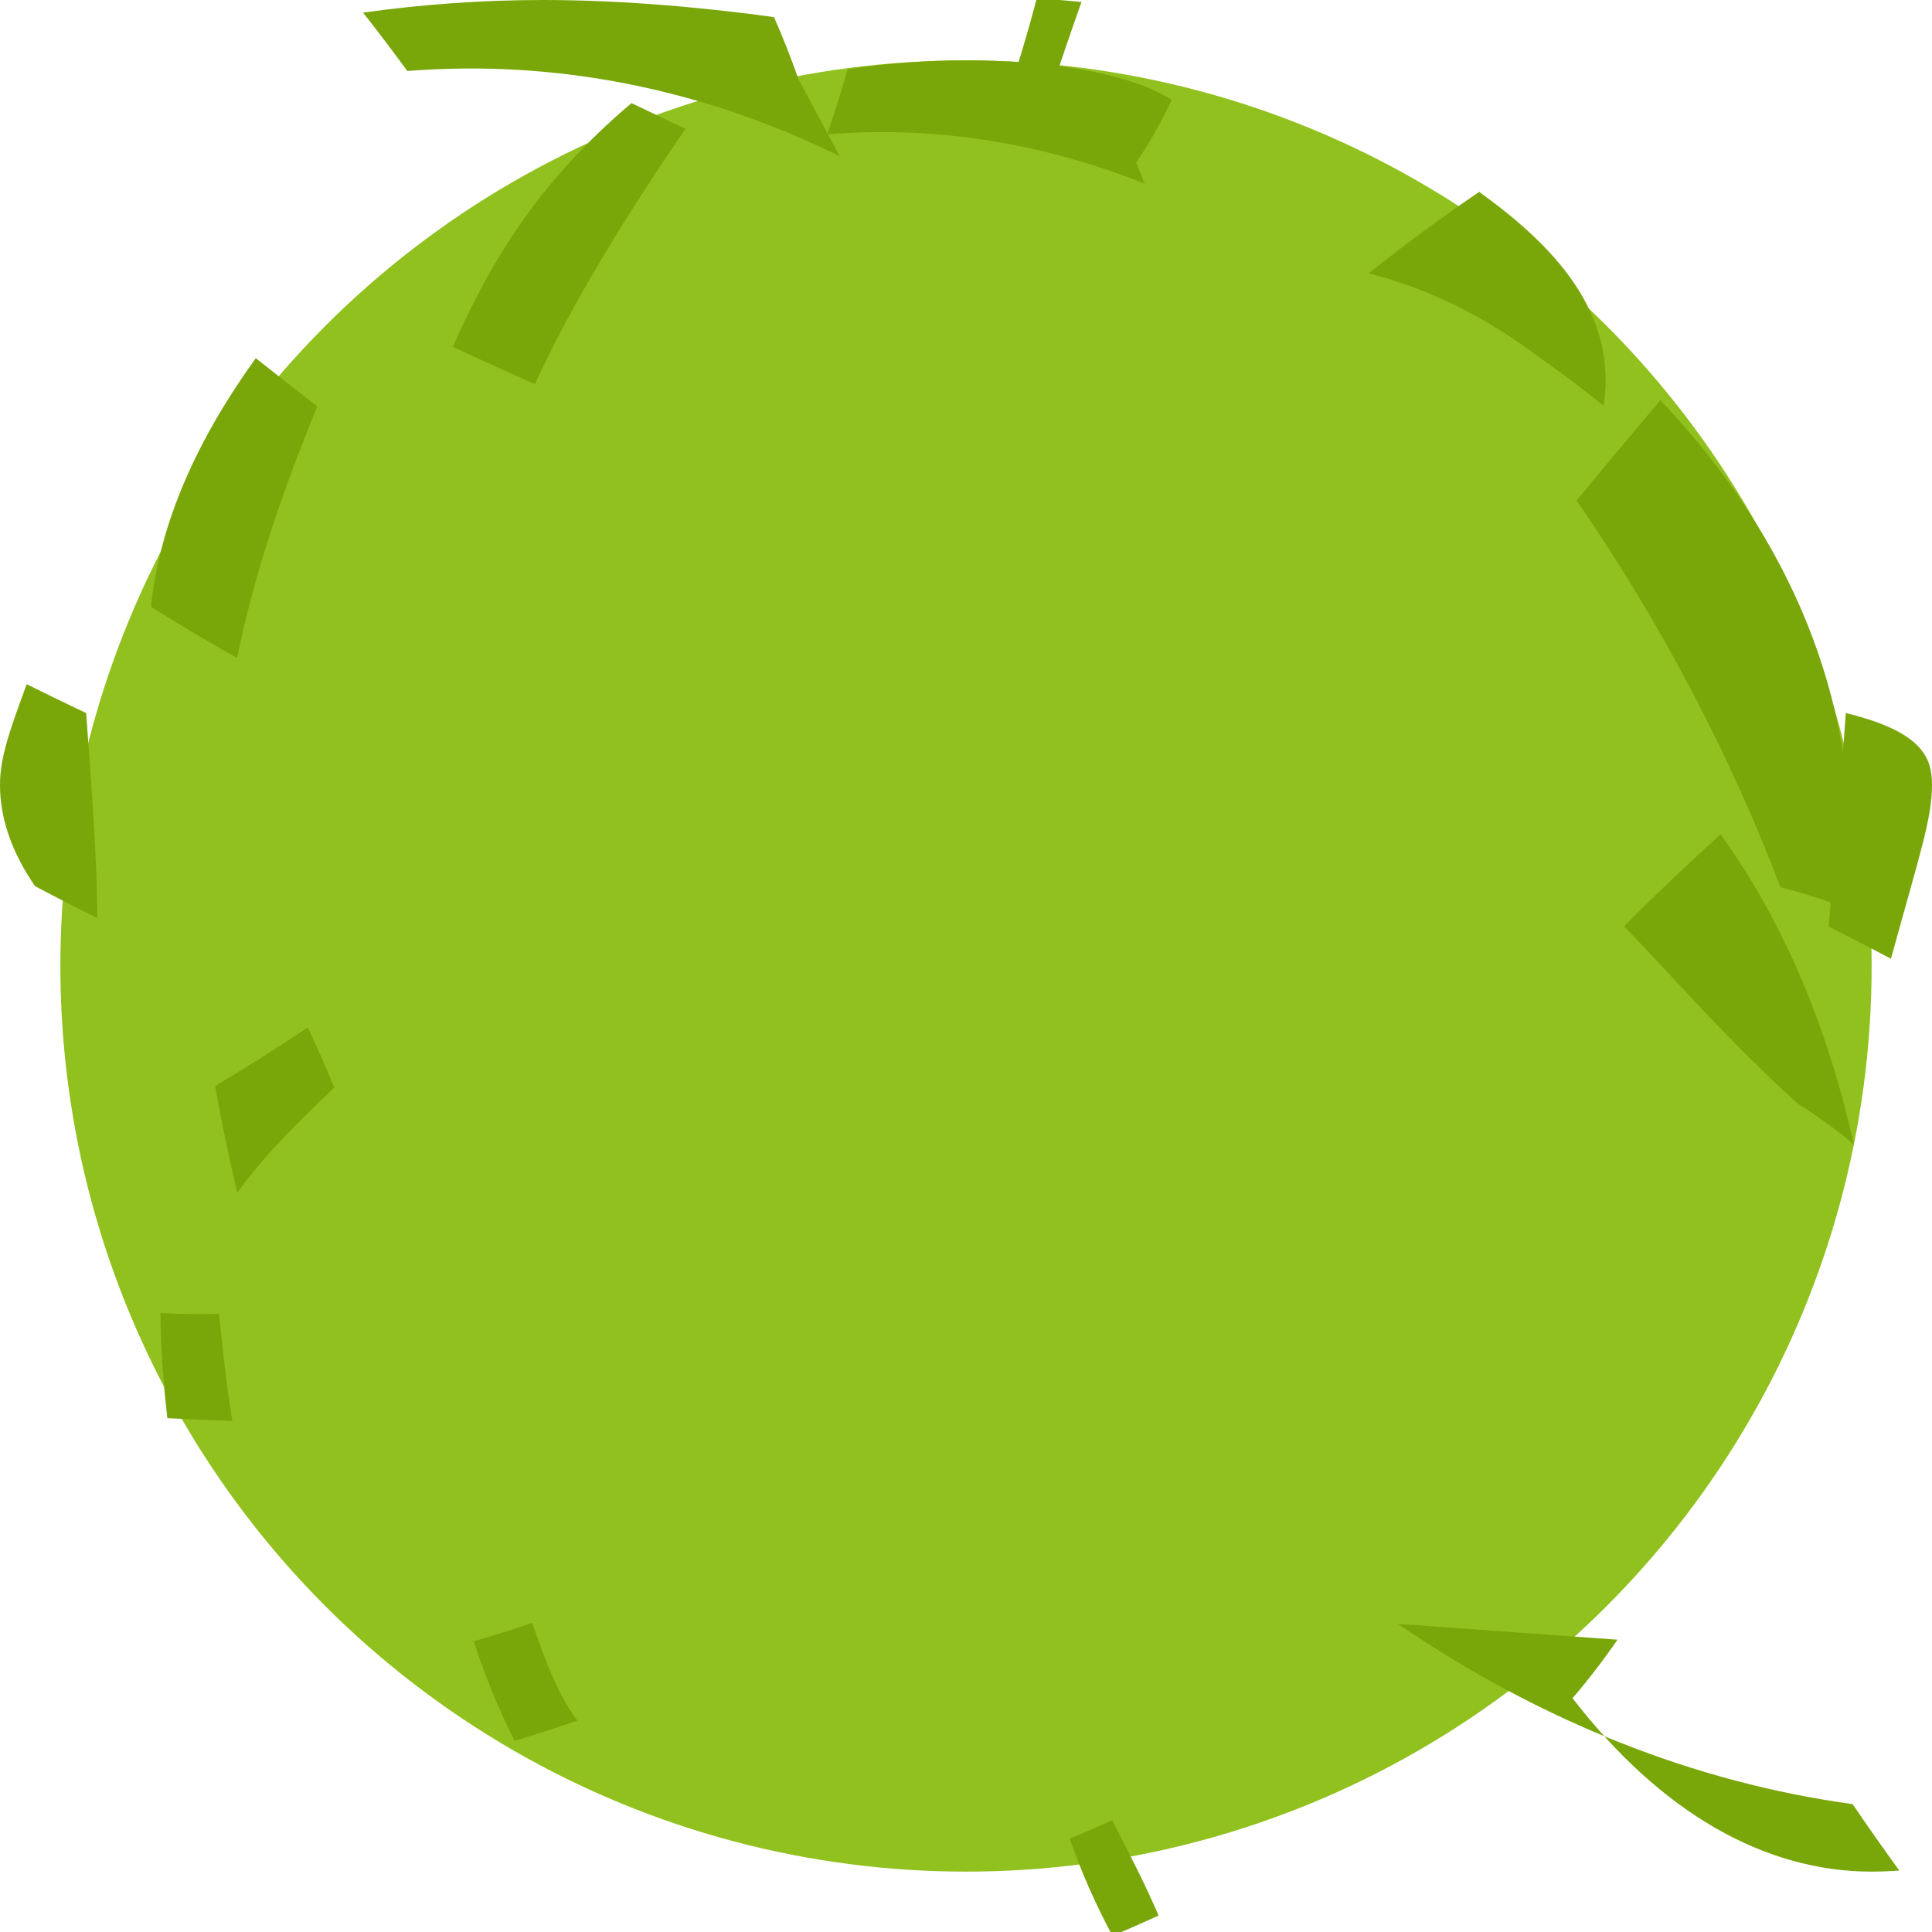 <!-- wreath.svg -->
<svg
  version="1.0"
  id="Layer_1"
  xmlns="http://www.w3.org/2000/svg"
  xmlns:xlink="http://www.w3.org/1999/xlink"
  viewBox="0 0 64 64"
  enable-background="new 0 0 64 64"
  xml:space="preserve"
>
  <g id="Wreath">
    <circle fill="#91C11E" cx="32" cy="32" r="30" />
    <path
      fill="#79A70A"
      d="M37.637,5.384c0.446-0.656,0.842-1.351,1.177-2.079C37.365,2.401,34.759,2,32,2
        c-1.347,0-2.656,0.104-3.923,0.294c-0.208,0.736-0.433,1.459-0.676,2.158c3.623-0.304,7.194,0.308,10.521,1.635L37.637,5.384z"
    />
    <path
      fill="#79A70A"
      d="M26.451,2.623c-0.246-0.698-0.515-1.384-0.81-2.056C23.596,0.285,20.799,0,18,0
        c-2.016,0-4.011,0.143-5.973,0.418c0.498,0.633,0.987,1.279,1.466,1.934c4.898-0.386,9.768,0.579,14.325,2.824L26.451,2.623z"
    />
    <path
      fill="#79A70A"
      d="M51.051,11.879c0.705,0.494,1.396,1.016,2.074,1.564C53.588,10.317,51.437,8.116,49,6.356
        c-1.243,0.847-2.463,1.744-3.655,2.693C47.646,9.663,49.402,10.645,51.051,11.879z"
    />
    <path
      fill="#79A70A"
      d="M58.978,29.388c0.744,0.19,1.473,0.426,2.192,0.702C61.887,23.589,59.316,17.787,55,13.257
        c-0.929,1.105-1.859,2.211-2.776,3.325C55.055,20.663,57.389,25.188,58.978,29.388z"
    />
    <path
      fill="#79A70A"
      d="M59.581,36.58c0.631,0.396,1.241,0.839,1.83,1.327C60.646,34.504,59.331,30.885,57,27.639
        c-1.087,0.977-2.156,1.994-3.202,3.048C55.407,32.336,57.314,34.56,59.581,36.58z"
    />
    <path
      fill="#79A70A"
      d="M53.581,54.317c-0.456,0.665-0.951,1.312-1.488,1.938C55.015,60.042,58.451,62,62,62
        c0.307,0,0.612-0.014,0.917-0.034c-0.523-0.723-1.041-1.457-1.547-2.203c-5.19-0.708-10.329-2.734-15.062-5.97
        L53.581,54.317z"
    />
    <path
      fill="#79A70A"
      d="M36.843,60.297c-0.464,0.216-0.936,0.413-1.411,0.607c0.391,1.12,0.869,2.196,1.419,3.22
        c0.514-0.209,1.021-0.442,1.529-0.668C37.913,62.364,37.383,61.357,36.843,60.297z"
    />
    <path
      fill="#79A70A"
      d="M17.63,53.758c-0.641,0.221-1.287,0.425-1.938,0.61c0.369,1.142,0.823,2.245,1.353,3.299
        c0.7-0.201,1.392-0.437,2.083-0.668C18.518,56.207,18.053,54.998,17.63,53.758z"
    />
    <path
      fill="#79A70A"
      d="M7.257,43.521c-0.646,0.019-1.296,0.01-1.944-0.027c0.015,1.172,0.093,2.334,0.232,3.485
        c0.715,0.038,1.432,0.067,2.151,0.09C7.511,45.935,7.376,44.733,7.257,43.521z"
    />
    <path
      fill="#79A70A"
      d="M2.855,23.621c-0.657-0.308-1.313-0.632-1.971-0.956C0.304,24.241,0,25.11,0,26
        c0,1.108,0.389,2.235,1.16,3.355c0.681,0.362,1.369,0.715,2.065,1.063C3.215,28.343,3.021,25.982,2.855,23.621z"
    />
    <path
      fill="#79A70A"
      d="M10.512,13.463c-0.679-0.526-1.358-1.061-2.04-1.598C6.548,14.538,5.301,17.267,5,20.1
        c0.934,0.588,1.885,1.154,2.854,1.698C8.432,18.946,9.413,16.136,10.512,13.463z"
    />
    <path
      fill="#79A70A"
      d="M22.711,4.266c-0.598-0.278-1.195-0.568-1.793-0.85C17.838,6.023,16.251,8.654,15,11.489
        c0.901,0.421,1.808,0.835,2.721,1.234C18.881,10.166,20.763,7.086,22.711,4.266z"
    />
    <path
      fill="#79A70A"
      d="M35.825,0.065c-0.493-0.043-0.985-0.09-1.477-0.128c-0.307,1.16-0.648,2.303-1.027,3.426
        c0.471,0.02,0.941,0.042,1.413,0.071C34.9,2.678,35.369,1.371,35.825,0.065z"
    />
    <path
      fill="#79A70A"
      d="M61.145,23.621c-0.166,2.361-0.36,4.722-0.57,7.076c0.696,0.348,1.384,0.701,2.065,1.063
        C63.611,28.235,64,27.108,64,26C64,25.11,63.696,24.241,61.145,23.621z"
    />
    <path
      fill="#79A70A"
      d="M11.076,36.027c-0.274-0.669-0.569-1.332-0.878-1.992c-0.994,0.661-2.018,1.311-3.072,1.939
        c0.208,1.188,0.454,2.368,0.737,3.539C8.624,38.417,9.816,37.223,11.076,36.027z"
    />
  </g>
</svg>
